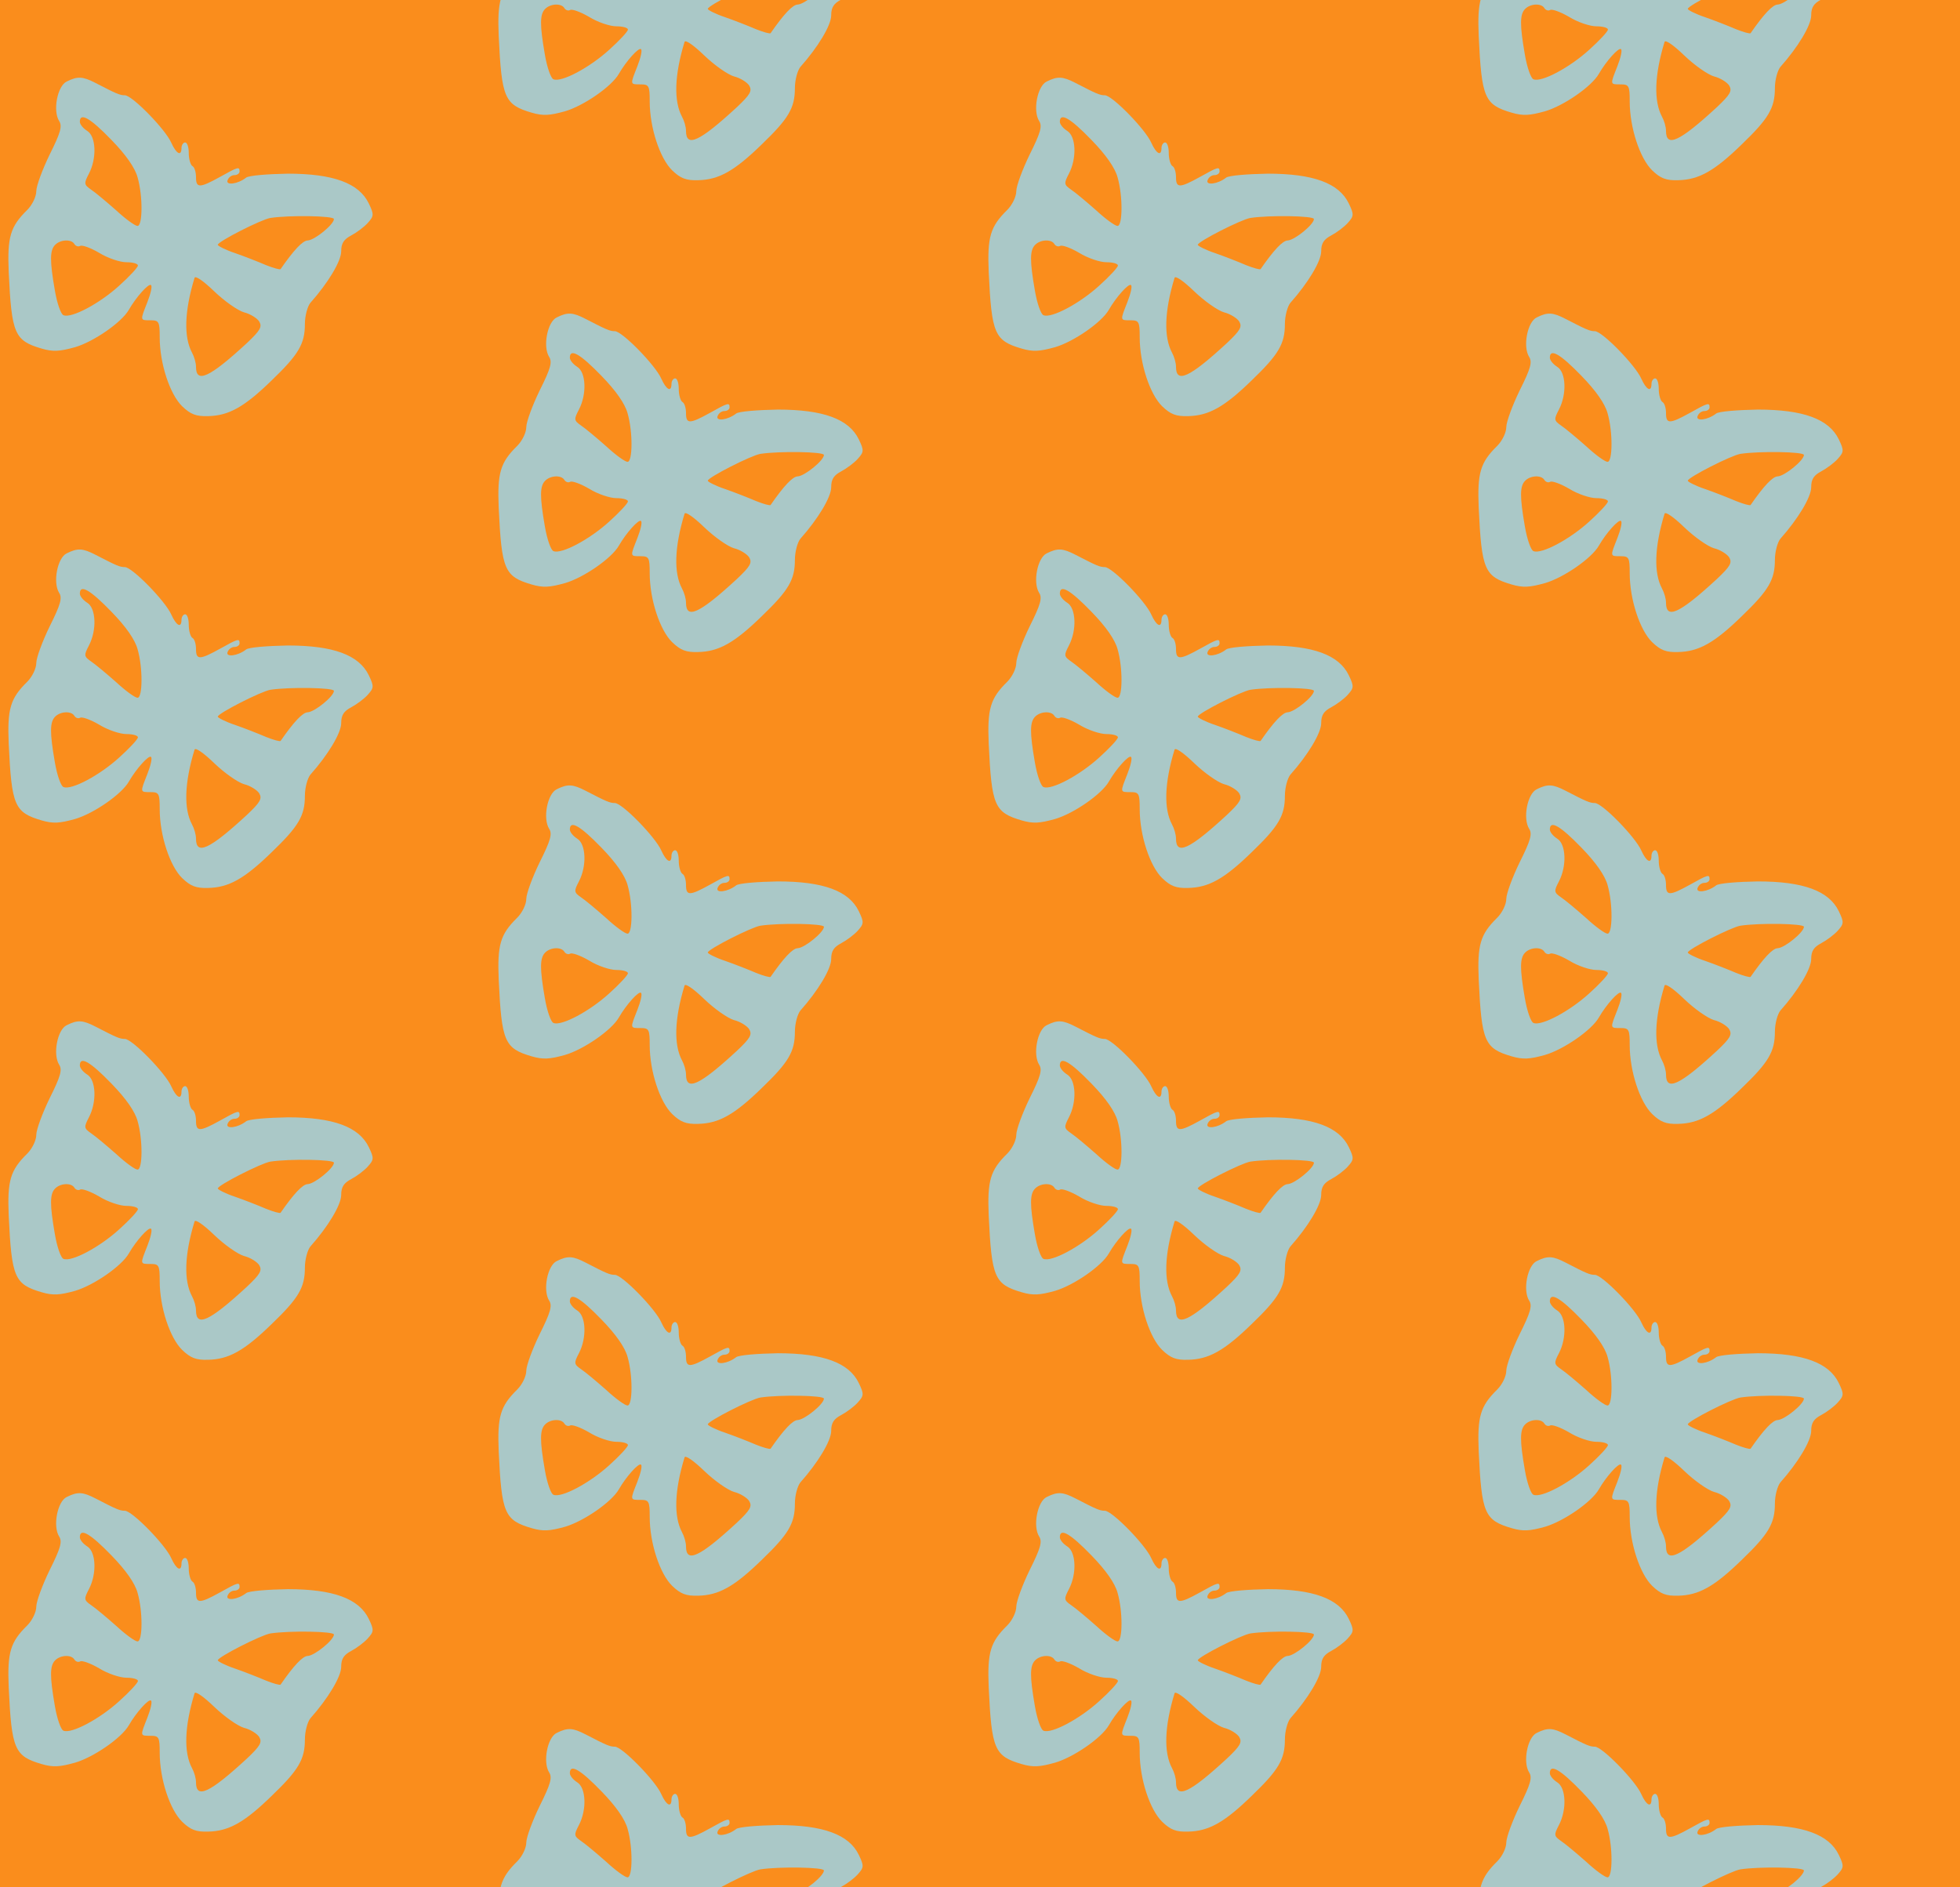 <?xml version="1.0" standalone="no"?>
<!DOCTYPE svg PUBLIC "-//W3C//DTD SVG 20010904//EN"
 "http://www.w3.org/TR/2001/REC-SVG-20010904/DTD/svg10.dtd">
<svg version="1.0" xmlns="http://www.w3.org/2000/svg" width="432pt" height="416pt" viewBox="0 0 432 416" preserveAspectRatio = "xMidYMid meet" >
<rect width="432" height="416" fill="#FA8D1C"/>
<g id="col0" transform="translate(0, 13)">
<g id="0" transform="translate(0,0.0)scale(0.8,0.8)">

<path d="M184 978 c-26 -12 -39 -81 -21 -109 9 -14 4 -32 -26 -92 -20 -41 -37 -87 -37 -101 0 -15 -11 -38 -25 -52 -47 -46 -55 -75 -51 -171 8 -171 16 -189 91 -211 31 -9 49 -8 92 4 51 15 128 68 148 103 20 35 55 74 61 68 4 -3 -1 -24 -10 -47 -20 -51 -21 -50 9 -50 23 0 25 -4 25 -47 0 -72 28 -157 62 -190 23 -22 38 -28 71 -27 57 1 100 25 175 98 75 72 92 101 92 156 0 22 7 48 15 58 49 55 85 115 85 142 0 22 7 33 28 44 15 8 35 23 45 34 17 19 18 23 3 54 -27 56 -98 82 -223 82 -56 -1 -108 -5 -115 -11 -23 -18 -57 -22 -51 -7 3 8 11 14 19 14 8 0 14 5 14 10 0 14 -4 13 -54 -15 -56 -31 -66 -31 -66 -1 0 14 -4 28 -10 31 -5 3 -10 19 -10 36 0 16 -4 29 -10 29 -5 0 -10 -7 -10 -15 0 -24 -14 -17 -28 14 -16 37 -108 131 -128 131 -14 0 -23 4 -81 34 -35 18 -49 19 -79 4z m123 -161 c40 -41 65 -77 72 -103 15 -52 14 -134 0 -134 -7 0 -33 19 -59 43 -26 23 -57 49 -69 57 -20 14 -20 17 -6 44 22 42 20 103 -5 118 -11 7 -20 18 -20 25 0 27 29 10 87 -50z m613 -218 c0 -15 -53 -58 -72 -59 -14 0 -39 -27 -75 -79 -2 -2 -20 3 -40 11 -21 9 -59 24 -85 33 -27 9 -48 20 -48 23 0 9 120 70 145 74 53 8 175 6 175 -3z m-715 -69 c4 -6 11 -8 16 -5 5 3 28 -5 52 -19 24 -15 58 -26 75 -26 18 0 32 -4 32 -9 0 -5 -23 -30 -52 -56 -54 -49 -131 -90 -153 -81 -7 2 -18 33 -24 69 -14 81 -14 110 1 125 15 15 45 16 53 2z m467 -188 c17 -4 36 -16 42 -25 9 -15 3 -25 -34 -60 -103 -95 -140 -112 -140 -65 0 11 -5 28 -11 39 -23 43 -21 114 7 206 2 7 25 -9 54 -37 28 -27 65 -53 82 -58z" transform="translate(0,104) scale(0.1,-0.1)" stroke="none" fill="#AAC8C7"/>

</g>

<g id="1" transform="translate(0,104.0)scale(0.8,0.8)">

<path d="M184 978 c-26 -12 -39 -81 -21 -109 9 -14 4 -32 -26 -92 -20 -41 -37 -87 -37 -101 0 -15 -11 -38 -25 -52 -47 -46 -55 -75 -51 -171 8 -171 16 -189 91 -211 31 -9 49 -8 92 4 51 15 128 68 148 103 20 35 55 74 61 68 4 -3 -1 -24 -10 -47 -20 -51 -21 -50 9 -50 23 0 25 -4 25 -47 0 -72 28 -157 62 -190 23 -22 38 -28 71 -27 57 1 100 25 175 98 75 72 92 101 92 156 0 22 7 48 15 58 49 55 85 115 85 142 0 22 7 33 28 44 15 8 35 23 45 34 17 19 18 23 3 54 -27 56 -98 82 -223 82 -56 -1 -108 -5 -115 -11 -23 -18 -57 -22 -51 -7 3 8 11 14 19 14 8 0 14 5 14 10 0 14 -4 13 -54 -15 -56 -31 -66 -31 -66 -1 0 14 -4 28 -10 31 -5 3 -10 19 -10 36 0 16 -4 29 -10 29 -5 0 -10 -7 -10 -15 0 -24 -14 -17 -28 14 -16 37 -108 131 -128 131 -14 0 -23 4 -81 34 -35 18 -49 19 -79 4z m123 -161 c40 -41 65 -77 72 -103 15 -52 14 -134 0 -134 -7 0 -33 19 -59 43 -26 23 -57 49 -69 57 -20 14 -20 17 -6 44 22 42 20 103 -5 118 -11 7 -20 18 -20 25 0 27 29 10 87 -50z m613 -218 c0 -15 -53 -58 -72 -59 -14 0 -39 -27 -75 -79 -2 -2 -20 3 -40 11 -21 9 -59 24 -85 33 -27 9 -48 20 -48 23 0 9 120 70 145 74 53 8 175 6 175 -3z m-715 -69 c4 -6 11 -8 16 -5 5 3 28 -5 52 -19 24 -15 58 -26 75 -26 18 0 32 -4 32 -9 0 -5 -23 -30 -52 -56 -54 -49 -131 -90 -153 -81 -7 2 -18 33 -24 69 -14 81 -14 110 1 125 15 15 45 16 53 2z m467 -188 c17 -4 36 -16 42 -25 9 -15 3 -25 -34 -60 -103 -95 -140 -112 -140 -65 0 11 -5 28 -11 39 -23 43 -21 114 7 206 2 7 25 -9 54 -37 28 -27 65 -53 82 -58z" transform="translate(0,104) scale(0.1,-0.1)" stroke="none" fill="#AAC8C7"/>

</g>

<g id="2" transform="translate(0,208.0)scale(0.8,0.8)">

<path d="M184 978 c-26 -12 -39 -81 -21 -109 9 -14 4 -32 -26 -92 -20 -41 -37 -87 -37 -101 0 -15 -11 -38 -25 -52 -47 -46 -55 -75 -51 -171 8 -171 16 -189 91 -211 31 -9 49 -8 92 4 51 15 128 68 148 103 20 35 55 74 61 68 4 -3 -1 -24 -10 -47 -20 -51 -21 -50 9 -50 23 0 25 -4 25 -47 0 -72 28 -157 62 -190 23 -22 38 -28 71 -27 57 1 100 25 175 98 75 72 92 101 92 156 0 22 7 48 15 58 49 55 85 115 85 142 0 22 7 33 28 44 15 8 35 23 45 34 17 19 18 23 3 54 -27 56 -98 82 -223 82 -56 -1 -108 -5 -115 -11 -23 -18 -57 -22 -51 -7 3 8 11 14 19 14 8 0 14 5 14 10 0 14 -4 13 -54 -15 -56 -31 -66 -31 -66 -1 0 14 -4 28 -10 31 -5 3 -10 19 -10 36 0 16 -4 29 -10 29 -5 0 -10 -7 -10 -15 0 -24 -14 -17 -28 14 -16 37 -108 131 -128 131 -14 0 -23 4 -81 34 -35 18 -49 19 -79 4z m123 -161 c40 -41 65 -77 72 -103 15 -52 14 -134 0 -134 -7 0 -33 19 -59 43 -26 23 -57 49 -69 57 -20 14 -20 17 -6 44 22 42 20 103 -5 118 -11 7 -20 18 -20 25 0 27 29 10 87 -50z m613 -218 c0 -15 -53 -58 -72 -59 -14 0 -39 -27 -75 -79 -2 -2 -20 3 -40 11 -21 9 -59 24 -85 33 -27 9 -48 20 -48 23 0 9 120 70 145 74 53 8 175 6 175 -3z m-715 -69 c4 -6 11 -8 16 -5 5 3 28 -5 52 -19 24 -15 58 -26 75 -26 18 0 32 -4 32 -9 0 -5 -23 -30 -52 -56 -54 -49 -131 -90 -153 -81 -7 2 -18 33 -24 69 -14 81 -14 110 1 125 15 15 45 16 53 2z m467 -188 c17 -4 36 -16 42 -25 9 -15 3 -25 -34 -60 -103 -95 -140 -112 -140 -65 0 11 -5 28 -11 39 -23 43 -21 114 7 206 2 7 25 -9 54 -37 28 -27 65 -53 82 -58z" transform="translate(0,104) scale(0.1,-0.1)" stroke="none" fill="#AAC8C7"/>

</g>

<g id="3" transform="translate(0,312.0)scale(0.8,0.8)">

<path d="M184 978 c-26 -12 -39 -81 -21 -109 9 -14 4 -32 -26 -92 -20 -41 -37 -87 -37 -101 0 -15 -11 -38 -25 -52 -47 -46 -55 -75 -51 -171 8 -171 16 -189 91 -211 31 -9 49 -8 92 4 51 15 128 68 148 103 20 35 55 74 61 68 4 -3 -1 -24 -10 -47 -20 -51 -21 -50 9 -50 23 0 25 -4 25 -47 0 -72 28 -157 62 -190 23 -22 38 -28 71 -27 57 1 100 25 175 98 75 72 92 101 92 156 0 22 7 48 15 58 49 55 85 115 85 142 0 22 7 33 28 44 15 8 35 23 45 34 17 19 18 23 3 54 -27 56 -98 82 -223 82 -56 -1 -108 -5 -115 -11 -23 -18 -57 -22 -51 -7 3 8 11 14 19 14 8 0 14 5 14 10 0 14 -4 13 -54 -15 -56 -31 -66 -31 -66 -1 0 14 -4 28 -10 31 -5 3 -10 19 -10 36 0 16 -4 29 -10 29 -5 0 -10 -7 -10 -15 0 -24 -14 -17 -28 14 -16 37 -108 131 -128 131 -14 0 -23 4 -81 34 -35 18 -49 19 -79 4z m123 -161 c40 -41 65 -77 72 -103 15 -52 14 -134 0 -134 -7 0 -33 19 -59 43 -26 23 -57 49 -69 57 -20 14 -20 17 -6 44 22 42 20 103 -5 118 -11 7 -20 18 -20 25 0 27 29 10 87 -50z m613 -218 c0 -15 -53 -58 -72 -59 -14 0 -39 -27 -75 -79 -2 -2 -20 3 -40 11 -21 9 -59 24 -85 33 -27 9 -48 20 -48 23 0 9 120 70 145 74 53 8 175 6 175 -3z m-715 -69 c4 -6 11 -8 16 -5 5 3 28 -5 52 -19 24 -15 58 -26 75 -26 18 0 32 -4 32 -9 0 -5 -23 -30 -52 -56 -54 -49 -131 -90 -153 -81 -7 2 -18 33 -24 69 -14 81 -14 110 1 125 15 15 45 16 53 2z m467 -188 c17 -4 36 -16 42 -25 9 -15 3 -25 -34 -60 -103 -95 -140 -112 -140 -65 0 11 -5 28 -11 39 -23 43 -21 114 7 206 2 7 25 -9 54 -37 28 -27 65 -53 82 -58z" transform="translate(0,104) scale(0.1,-0.1)" stroke="none" fill="#AAC8C7"/>

</g>

<g id="4" transform="translate(0,416.0)scale(0.8,0.8)">

<path d="M184 978 c-26 -12 -39 -81 -21 -109 9 -14 4 -32 -26 -92 -20 -41 -37 -87 -37 -101 0 -15 -11 -38 -25 -52 -47 -46 -55 -75 -51 -171 8 -171 16 -189 91 -211 31 -9 49 -8 92 4 51 15 128 68 148 103 20 35 55 74 61 68 4 -3 -1 -24 -10 -47 -20 -51 -21 -50 9 -50 23 0 25 -4 25 -47 0 -72 28 -157 62 -190 23 -22 38 -28 71 -27 57 1 100 25 175 98 75 72 92 101 92 156 0 22 7 48 15 58 49 55 85 115 85 142 0 22 7 33 28 44 15 8 35 23 45 34 17 19 18 23 3 54 -27 56 -98 82 -223 82 -56 -1 -108 -5 -115 -11 -23 -18 -57 -22 -51 -7 3 8 11 14 19 14 8 0 14 5 14 10 0 14 -4 13 -54 -15 -56 -31 -66 -31 -66 -1 0 14 -4 28 -10 31 -5 3 -10 19 -10 36 0 16 -4 29 -10 29 -5 0 -10 -7 -10 -15 0 -24 -14 -17 -28 14 -16 37 -108 131 -128 131 -14 0 -23 4 -81 34 -35 18 -49 19 -79 4z m123 -161 c40 -41 65 -77 72 -103 15 -52 14 -134 0 -134 -7 0 -33 19 -59 43 -26 23 -57 49 -69 57 -20 14 -20 17 -6 44 22 42 20 103 -5 118 -11 7 -20 18 -20 25 0 27 29 10 87 -50z m613 -218 c0 -15 -53 -58 -72 -59 -14 0 -39 -27 -75 -79 -2 -2 -20 3 -40 11 -21 9 -59 24 -85 33 -27 9 -48 20 -48 23 0 9 120 70 145 74 53 8 175 6 175 -3z m-715 -69 c4 -6 11 -8 16 -5 5 3 28 -5 52 -19 24 -15 58 -26 75 -26 18 0 32 -4 32 -9 0 -5 -23 -30 -52 -56 -54 -49 -131 -90 -153 -81 -7 2 -18 33 -24 69 -14 81 -14 110 1 125 15 15 45 16 53 2z m467 -188 c17 -4 36 -16 42 -25 9 -15 3 -25 -34 -60 -103 -95 -140 -112 -140 -65 0 11 -5 28 -11 39 -23 43 -21 114 7 206 2 7 25 -9 54 -37 28 -27 65 -53 82 -58z" transform="translate(0,104) scale(0.1,-0.1)" stroke="none" fill="#AAC8C7"/>

</g>

</g>
<g id="col1" transform="translate(108, -39.0)">
<g id="0" transform="translate(0,0.0)scale(0.8,0.8)">

<path d="M184 978 c-26 -12 -39 -81 -21 -109 9 -14 4 -32 -26 -92 -20 -41 -37 -87 -37 -101 0 -15 -11 -38 -25 -52 -47 -46 -55 -75 -51 -171 8 -171 16 -189 91 -211 31 -9 49 -8 92 4 51 15 128 68 148 103 20 35 55 74 61 68 4 -3 -1 -24 -10 -47 -20 -51 -21 -50 9 -50 23 0 25 -4 25 -47 0 -72 28 -157 62 -190 23 -22 38 -28 71 -27 57 1 100 25 175 98 75 72 92 101 92 156 0 22 7 48 15 58 49 55 85 115 85 142 0 22 7 33 28 44 15 8 35 23 45 34 17 19 18 23 3 54 -27 56 -98 82 -223 82 -56 -1 -108 -5 -115 -11 -23 -18 -57 -22 -51 -7 3 8 11 14 19 14 8 0 14 5 14 10 0 14 -4 13 -54 -15 -56 -31 -66 -31 -66 -1 0 14 -4 28 -10 31 -5 3 -10 19 -10 36 0 16 -4 29 -10 29 -5 0 -10 -7 -10 -15 0 -24 -14 -17 -28 14 -16 37 -108 131 -128 131 -14 0 -23 4 -81 34 -35 18 -49 19 -79 4z m123 -161 c40 -41 65 -77 72 -103 15 -52 14 -134 0 -134 -7 0 -33 19 -59 43 -26 23 -57 49 -69 57 -20 14 -20 17 -6 44 22 42 20 103 -5 118 -11 7 -20 18 -20 25 0 27 29 10 87 -50z m613 -218 c0 -15 -53 -58 -72 -59 -14 0 -39 -27 -75 -79 -2 -2 -20 3 -40 11 -21 9 -59 24 -85 33 -27 9 -48 20 -48 23 0 9 120 70 145 74 53 8 175 6 175 -3z m-715 -69 c4 -6 11 -8 16 -5 5 3 28 -5 52 -19 24 -15 58 -26 75 -26 18 0 32 -4 32 -9 0 -5 -23 -30 -52 -56 -54 -49 -131 -90 -153 -81 -7 2 -18 33 -24 69 -14 81 -14 110 1 125 15 15 45 16 53 2z m467 -188 c17 -4 36 -16 42 -25 9 -15 3 -25 -34 -60 -103 -95 -140 -112 -140 -65 0 11 -5 28 -11 39 -23 43 -21 114 7 206 2 7 25 -9 54 -37 28 -27 65 -53 82 -58z" transform="translate(0,104) scale(0.1,-0.1)" stroke="none" fill="#AAC8C7"/>

</g>

<g id="1" transform="translate(0,104.0)scale(0.8,0.8)">

<path d="M184 978 c-26 -12 -39 -81 -21 -109 9 -14 4 -32 -26 -92 -20 -41 -37 -87 -37 -101 0 -15 -11 -38 -25 -52 -47 -46 -55 -75 -51 -171 8 -171 16 -189 91 -211 31 -9 49 -8 92 4 51 15 128 68 148 103 20 35 55 74 61 68 4 -3 -1 -24 -10 -47 -20 -51 -21 -50 9 -50 23 0 25 -4 25 -47 0 -72 28 -157 62 -190 23 -22 38 -28 71 -27 57 1 100 25 175 98 75 72 92 101 92 156 0 22 7 48 15 58 49 55 85 115 85 142 0 22 7 33 28 44 15 8 35 23 45 34 17 19 18 23 3 54 -27 56 -98 82 -223 82 -56 -1 -108 -5 -115 -11 -23 -18 -57 -22 -51 -7 3 8 11 14 19 14 8 0 14 5 14 10 0 14 -4 13 -54 -15 -56 -31 -66 -31 -66 -1 0 14 -4 28 -10 31 -5 3 -10 19 -10 36 0 16 -4 29 -10 29 -5 0 -10 -7 -10 -15 0 -24 -14 -17 -28 14 -16 37 -108 131 -128 131 -14 0 -23 4 -81 34 -35 18 -49 19 -79 4z m123 -161 c40 -41 65 -77 72 -103 15 -52 14 -134 0 -134 -7 0 -33 19 -59 43 -26 23 -57 49 -69 57 -20 14 -20 17 -6 44 22 42 20 103 -5 118 -11 7 -20 18 -20 25 0 27 29 10 87 -50z m613 -218 c0 -15 -53 -58 -72 -59 -14 0 -39 -27 -75 -79 -2 -2 -20 3 -40 11 -21 9 -59 24 -85 33 -27 9 -48 20 -48 23 0 9 120 70 145 74 53 8 175 6 175 -3z m-715 -69 c4 -6 11 -8 16 -5 5 3 28 -5 52 -19 24 -15 58 -26 75 -26 18 0 32 -4 32 -9 0 -5 -23 -30 -52 -56 -54 -49 -131 -90 -153 -81 -7 2 -18 33 -24 69 -14 81 -14 110 1 125 15 15 45 16 53 2z m467 -188 c17 -4 36 -16 42 -25 9 -15 3 -25 -34 -60 -103 -95 -140 -112 -140 -65 0 11 -5 28 -11 39 -23 43 -21 114 7 206 2 7 25 -9 54 -37 28 -27 65 -53 82 -58z" transform="translate(0,104) scale(0.1,-0.1)" stroke="none" fill="#AAC8C7"/>

</g>

<g id="2" transform="translate(0,208.0)scale(0.8,0.8)">

<path d="M184 978 c-26 -12 -39 -81 -21 -109 9 -14 4 -32 -26 -92 -20 -41 -37 -87 -37 -101 0 -15 -11 -38 -25 -52 -47 -46 -55 -75 -51 -171 8 -171 16 -189 91 -211 31 -9 49 -8 92 4 51 15 128 68 148 103 20 35 55 74 61 68 4 -3 -1 -24 -10 -47 -20 -51 -21 -50 9 -50 23 0 25 -4 25 -47 0 -72 28 -157 62 -190 23 -22 38 -28 71 -27 57 1 100 25 175 98 75 72 92 101 92 156 0 22 7 48 15 58 49 55 85 115 85 142 0 22 7 33 28 44 15 8 35 23 45 34 17 19 18 23 3 54 -27 56 -98 82 -223 82 -56 -1 -108 -5 -115 -11 -23 -18 -57 -22 -51 -7 3 8 11 14 19 14 8 0 14 5 14 10 0 14 -4 13 -54 -15 -56 -31 -66 -31 -66 -1 0 14 -4 28 -10 31 -5 3 -10 19 -10 36 0 16 -4 29 -10 29 -5 0 -10 -7 -10 -15 0 -24 -14 -17 -28 14 -16 37 -108 131 -128 131 -14 0 -23 4 -81 34 -35 18 -49 19 -79 4z m123 -161 c40 -41 65 -77 72 -103 15 -52 14 -134 0 -134 -7 0 -33 19 -59 43 -26 23 -57 49 -69 57 -20 14 -20 17 -6 44 22 42 20 103 -5 118 -11 7 -20 18 -20 25 0 27 29 10 87 -50z m613 -218 c0 -15 -53 -58 -72 -59 -14 0 -39 -27 -75 -79 -2 -2 -20 3 -40 11 -21 9 -59 24 -85 33 -27 9 -48 20 -48 23 0 9 120 70 145 74 53 8 175 6 175 -3z m-715 -69 c4 -6 11 -8 16 -5 5 3 28 -5 52 -19 24 -15 58 -26 75 -26 18 0 32 -4 32 -9 0 -5 -23 -30 -52 -56 -54 -49 -131 -90 -153 -81 -7 2 -18 33 -24 69 -14 81 -14 110 1 125 15 15 45 16 53 2z m467 -188 c17 -4 36 -16 42 -25 9 -15 3 -25 -34 -60 -103 -95 -140 -112 -140 -65 0 11 -5 28 -11 39 -23 43 -21 114 7 206 2 7 25 -9 54 -37 28 -27 65 -53 82 -58z" transform="translate(0,104) scale(0.1,-0.1)" stroke="none" fill="#AAC8C7"/>

</g>

<g id="3" transform="translate(0,312.0)scale(0.8,0.8)">

<path d="M184 978 c-26 -12 -39 -81 -21 -109 9 -14 4 -32 -26 -92 -20 -41 -37 -87 -37 -101 0 -15 -11 -38 -25 -52 -47 -46 -55 -75 -51 -171 8 -171 16 -189 91 -211 31 -9 49 -8 92 4 51 15 128 68 148 103 20 35 55 74 61 68 4 -3 -1 -24 -10 -47 -20 -51 -21 -50 9 -50 23 0 25 -4 25 -47 0 -72 28 -157 62 -190 23 -22 38 -28 71 -27 57 1 100 25 175 98 75 72 92 101 92 156 0 22 7 48 15 58 49 55 85 115 85 142 0 22 7 33 28 44 15 8 35 23 45 34 17 19 18 23 3 54 -27 56 -98 82 -223 82 -56 -1 -108 -5 -115 -11 -23 -18 -57 -22 -51 -7 3 8 11 14 19 14 8 0 14 5 14 10 0 14 -4 13 -54 -15 -56 -31 -66 -31 -66 -1 0 14 -4 28 -10 31 -5 3 -10 19 -10 36 0 16 -4 29 -10 29 -5 0 -10 -7 -10 -15 0 -24 -14 -17 -28 14 -16 37 -108 131 -128 131 -14 0 -23 4 -81 34 -35 18 -49 19 -79 4z m123 -161 c40 -41 65 -77 72 -103 15 -52 14 -134 0 -134 -7 0 -33 19 -59 43 -26 23 -57 49 -69 57 -20 14 -20 17 -6 44 22 42 20 103 -5 118 -11 7 -20 18 -20 25 0 27 29 10 87 -50z m613 -218 c0 -15 -53 -58 -72 -59 -14 0 -39 -27 -75 -79 -2 -2 -20 3 -40 11 -21 9 -59 24 -85 33 -27 9 -48 20 -48 23 0 9 120 70 145 74 53 8 175 6 175 -3z m-715 -69 c4 -6 11 -8 16 -5 5 3 28 -5 52 -19 24 -15 58 -26 75 -26 18 0 32 -4 32 -9 0 -5 -23 -30 -52 -56 -54 -49 -131 -90 -153 -81 -7 2 -18 33 -24 69 -14 81 -14 110 1 125 15 15 45 16 53 2z m467 -188 c17 -4 36 -16 42 -25 9 -15 3 -25 -34 -60 -103 -95 -140 -112 -140 -65 0 11 -5 28 -11 39 -23 43 -21 114 7 206 2 7 25 -9 54 -37 28 -27 65 -53 82 -58z" transform="translate(0,104) scale(0.1,-0.1)" stroke="none" fill="#AAC8C7"/>

</g>

<g id="4" transform="translate(0,416.0)scale(0.8,0.8)">

<path d="M184 978 c-26 -12 -39 -81 -21 -109 9 -14 4 -32 -26 -92 -20 -41 -37 -87 -37 -101 0 -15 -11 -38 -25 -52 -47 -46 -55 -75 -51 -171 8 -171 16 -189 91 -211 31 -9 49 -8 92 4 51 15 128 68 148 103 20 35 55 74 61 68 4 -3 -1 -24 -10 -47 -20 -51 -21 -50 9 -50 23 0 25 -4 25 -47 0 -72 28 -157 62 -190 23 -22 38 -28 71 -27 57 1 100 25 175 98 75 72 92 101 92 156 0 22 7 48 15 58 49 55 85 115 85 142 0 22 7 33 28 44 15 8 35 23 45 34 17 19 18 23 3 54 -27 56 -98 82 -223 82 -56 -1 -108 -5 -115 -11 -23 -18 -57 -22 -51 -7 3 8 11 14 19 14 8 0 14 5 14 10 0 14 -4 13 -54 -15 -56 -31 -66 -31 -66 -1 0 14 -4 28 -10 31 -5 3 -10 19 -10 36 0 16 -4 29 -10 29 -5 0 -10 -7 -10 -15 0 -24 -14 -17 -28 14 -16 37 -108 131 -128 131 -14 0 -23 4 -81 34 -35 18 -49 19 -79 4z m123 -161 c40 -41 65 -77 72 -103 15 -52 14 -134 0 -134 -7 0 -33 19 -59 43 -26 23 -57 49 -69 57 -20 14 -20 17 -6 44 22 42 20 103 -5 118 -11 7 -20 18 -20 25 0 27 29 10 87 -50z m613 -218 c0 -15 -53 -58 -72 -59 -14 0 -39 -27 -75 -79 -2 -2 -20 3 -40 11 -21 9 -59 24 -85 33 -27 9 -48 20 -48 23 0 9 120 70 145 74 53 8 175 6 175 -3z m-715 -69 c4 -6 11 -8 16 -5 5 3 28 -5 52 -19 24 -15 58 -26 75 -26 18 0 32 -4 32 -9 0 -5 -23 -30 -52 -56 -54 -49 -131 -90 -153 -81 -7 2 -18 33 -24 69 -14 81 -14 110 1 125 15 15 45 16 53 2z m467 -188 c17 -4 36 -16 42 -25 9 -15 3 -25 -34 -60 -103 -95 -140 -112 -140 -65 0 11 -5 28 -11 39 -23 43 -21 114 7 206 2 7 25 -9 54 -37 28 -27 65 -53 82 -58z" transform="translate(0,104) scale(0.1,-0.1)" stroke="none" fill="#AAC8C7"/>

</g>

</g>
<g id="col2" transform="translate(216, 13)">
<g id="0" transform="translate(0,0.0)scale(0.8,0.8)">

<path d="M184 978 c-26 -12 -39 -81 -21 -109 9 -14 4 -32 -26 -92 -20 -41 -37 -87 -37 -101 0 -15 -11 -38 -25 -52 -47 -46 -55 -75 -51 -171 8 -171 16 -189 91 -211 31 -9 49 -8 92 4 51 15 128 68 148 103 20 35 55 74 61 68 4 -3 -1 -24 -10 -47 -20 -51 -21 -50 9 -50 23 0 25 -4 25 -47 0 -72 28 -157 62 -190 23 -22 38 -28 71 -27 57 1 100 25 175 98 75 72 92 101 92 156 0 22 7 48 15 58 49 55 85 115 85 142 0 22 7 33 28 44 15 8 35 23 45 34 17 19 18 23 3 54 -27 56 -98 82 -223 82 -56 -1 -108 -5 -115 -11 -23 -18 -57 -22 -51 -7 3 8 11 14 19 14 8 0 14 5 14 10 0 14 -4 13 -54 -15 -56 -31 -66 -31 -66 -1 0 14 -4 28 -10 31 -5 3 -10 19 -10 36 0 16 -4 29 -10 29 -5 0 -10 -7 -10 -15 0 -24 -14 -17 -28 14 -16 37 -108 131 -128 131 -14 0 -23 4 -81 34 -35 18 -49 19 -79 4z m123 -161 c40 -41 65 -77 72 -103 15 -52 14 -134 0 -134 -7 0 -33 19 -59 43 -26 23 -57 49 -69 57 -20 14 -20 17 -6 44 22 42 20 103 -5 118 -11 7 -20 18 -20 25 0 27 29 10 87 -50z m613 -218 c0 -15 -53 -58 -72 -59 -14 0 -39 -27 -75 -79 -2 -2 -20 3 -40 11 -21 9 -59 24 -85 33 -27 9 -48 20 -48 23 0 9 120 70 145 74 53 8 175 6 175 -3z m-715 -69 c4 -6 11 -8 16 -5 5 3 28 -5 52 -19 24 -15 58 -26 75 -26 18 0 32 -4 32 -9 0 -5 -23 -30 -52 -56 -54 -49 -131 -90 -153 -81 -7 2 -18 33 -24 69 -14 81 -14 110 1 125 15 15 45 16 53 2z m467 -188 c17 -4 36 -16 42 -25 9 -15 3 -25 -34 -60 -103 -95 -140 -112 -140 -65 0 11 -5 28 -11 39 -23 43 -21 114 7 206 2 7 25 -9 54 -37 28 -27 65 -53 82 -58z" transform="translate(0,104) scale(0.1,-0.1)" stroke="none" fill="#AAC8C7"/>

</g>

<g id="1" transform="translate(0,104.0)scale(0.8,0.8)">

<path d="M184 978 c-26 -12 -39 -81 -21 -109 9 -14 4 -32 -26 -92 -20 -41 -37 -87 -37 -101 0 -15 -11 -38 -25 -52 -47 -46 -55 -75 -51 -171 8 -171 16 -189 91 -211 31 -9 49 -8 92 4 51 15 128 68 148 103 20 35 55 74 61 68 4 -3 -1 -24 -10 -47 -20 -51 -21 -50 9 -50 23 0 25 -4 25 -47 0 -72 28 -157 62 -190 23 -22 38 -28 71 -27 57 1 100 25 175 98 75 72 92 101 92 156 0 22 7 48 15 58 49 55 85 115 85 142 0 22 7 33 28 44 15 8 35 23 45 34 17 19 18 23 3 54 -27 56 -98 82 -223 82 -56 -1 -108 -5 -115 -11 -23 -18 -57 -22 -51 -7 3 8 11 14 19 14 8 0 14 5 14 10 0 14 -4 13 -54 -15 -56 -31 -66 -31 -66 -1 0 14 -4 28 -10 31 -5 3 -10 19 -10 36 0 16 -4 29 -10 29 -5 0 -10 -7 -10 -15 0 -24 -14 -17 -28 14 -16 37 -108 131 -128 131 -14 0 -23 4 -81 34 -35 18 -49 19 -79 4z m123 -161 c40 -41 65 -77 72 -103 15 -52 14 -134 0 -134 -7 0 -33 19 -59 43 -26 23 -57 49 -69 57 -20 14 -20 17 -6 44 22 42 20 103 -5 118 -11 7 -20 18 -20 25 0 27 29 10 87 -50z m613 -218 c0 -15 -53 -58 -72 -59 -14 0 -39 -27 -75 -79 -2 -2 -20 3 -40 11 -21 9 -59 24 -85 33 -27 9 -48 20 -48 23 0 9 120 70 145 74 53 8 175 6 175 -3z m-715 -69 c4 -6 11 -8 16 -5 5 3 28 -5 52 -19 24 -15 58 -26 75 -26 18 0 32 -4 32 -9 0 -5 -23 -30 -52 -56 -54 -49 -131 -90 -153 -81 -7 2 -18 33 -24 69 -14 81 -14 110 1 125 15 15 45 16 53 2z m467 -188 c17 -4 36 -16 42 -25 9 -15 3 -25 -34 -60 -103 -95 -140 -112 -140 -65 0 11 -5 28 -11 39 -23 43 -21 114 7 206 2 7 25 -9 54 -37 28 -27 65 -53 82 -58z" transform="translate(0,104) scale(0.1,-0.1)" stroke="none" fill="#AAC8C7"/>

</g>

<g id="2" transform="translate(0,208.0)scale(0.8,0.8)">

<path d="M184 978 c-26 -12 -39 -81 -21 -109 9 -14 4 -32 -26 -92 -20 -41 -37 -87 -37 -101 0 -15 -11 -38 -25 -52 -47 -46 -55 -75 -51 -171 8 -171 16 -189 91 -211 31 -9 49 -8 92 4 51 15 128 68 148 103 20 35 55 74 61 68 4 -3 -1 -24 -10 -47 -20 -51 -21 -50 9 -50 23 0 25 -4 25 -47 0 -72 28 -157 62 -190 23 -22 38 -28 71 -27 57 1 100 25 175 98 75 72 92 101 92 156 0 22 7 48 15 58 49 55 85 115 85 142 0 22 7 33 28 44 15 8 35 23 45 34 17 19 18 23 3 54 -27 56 -98 82 -223 82 -56 -1 -108 -5 -115 -11 -23 -18 -57 -22 -51 -7 3 8 11 14 19 14 8 0 14 5 14 10 0 14 -4 13 -54 -15 -56 -31 -66 -31 -66 -1 0 14 -4 28 -10 31 -5 3 -10 19 -10 36 0 16 -4 29 -10 29 -5 0 -10 -7 -10 -15 0 -24 -14 -17 -28 14 -16 37 -108 131 -128 131 -14 0 -23 4 -81 34 -35 18 -49 19 -79 4z m123 -161 c40 -41 65 -77 72 -103 15 -52 14 -134 0 -134 -7 0 -33 19 -59 43 -26 23 -57 49 -69 57 -20 14 -20 17 -6 44 22 42 20 103 -5 118 -11 7 -20 18 -20 25 0 27 29 10 87 -50z m613 -218 c0 -15 -53 -58 -72 -59 -14 0 -39 -27 -75 -79 -2 -2 -20 3 -40 11 -21 9 -59 24 -85 33 -27 9 -48 20 -48 23 0 9 120 70 145 74 53 8 175 6 175 -3z m-715 -69 c4 -6 11 -8 16 -5 5 3 28 -5 52 -19 24 -15 58 -26 75 -26 18 0 32 -4 32 -9 0 -5 -23 -30 -52 -56 -54 -49 -131 -90 -153 -81 -7 2 -18 33 -24 69 -14 81 -14 110 1 125 15 15 45 16 53 2z m467 -188 c17 -4 36 -16 42 -25 9 -15 3 -25 -34 -60 -103 -95 -140 -112 -140 -65 0 11 -5 28 -11 39 -23 43 -21 114 7 206 2 7 25 -9 54 -37 28 -27 65 -53 82 -58z" transform="translate(0,104) scale(0.1,-0.1)" stroke="none" fill="#AAC8C7"/>

</g>

<g id="3" transform="translate(0,312.0)scale(0.8,0.8)">

<path d="M184 978 c-26 -12 -39 -81 -21 -109 9 -14 4 -32 -26 -92 -20 -41 -37 -87 -37 -101 0 -15 -11 -38 -25 -52 -47 -46 -55 -75 -51 -171 8 -171 16 -189 91 -211 31 -9 49 -8 92 4 51 15 128 68 148 103 20 35 55 74 61 68 4 -3 -1 -24 -10 -47 -20 -51 -21 -50 9 -50 23 0 25 -4 25 -47 0 -72 28 -157 62 -190 23 -22 38 -28 71 -27 57 1 100 25 175 98 75 72 92 101 92 156 0 22 7 48 15 58 49 55 85 115 85 142 0 22 7 33 28 44 15 8 35 23 45 34 17 19 18 23 3 54 -27 56 -98 82 -223 82 -56 -1 -108 -5 -115 -11 -23 -18 -57 -22 -51 -7 3 8 11 14 19 14 8 0 14 5 14 10 0 14 -4 13 -54 -15 -56 -31 -66 -31 -66 -1 0 14 -4 28 -10 31 -5 3 -10 19 -10 36 0 16 -4 29 -10 29 -5 0 -10 -7 -10 -15 0 -24 -14 -17 -28 14 -16 37 -108 131 -128 131 -14 0 -23 4 -81 34 -35 18 -49 19 -79 4z m123 -161 c40 -41 65 -77 72 -103 15 -52 14 -134 0 -134 -7 0 -33 19 -59 43 -26 23 -57 49 -69 57 -20 14 -20 17 -6 44 22 42 20 103 -5 118 -11 7 -20 18 -20 25 0 27 29 10 87 -50z m613 -218 c0 -15 -53 -58 -72 -59 -14 0 -39 -27 -75 -79 -2 -2 -20 3 -40 11 -21 9 -59 24 -85 33 -27 9 -48 20 -48 23 0 9 120 70 145 74 53 8 175 6 175 -3z m-715 -69 c4 -6 11 -8 16 -5 5 3 28 -5 52 -19 24 -15 58 -26 75 -26 18 0 32 -4 32 -9 0 -5 -23 -30 -52 -56 -54 -49 -131 -90 -153 -81 -7 2 -18 33 -24 69 -14 81 -14 110 1 125 15 15 45 16 53 2z m467 -188 c17 -4 36 -16 42 -25 9 -15 3 -25 -34 -60 -103 -95 -140 -112 -140 -65 0 11 -5 28 -11 39 -23 43 -21 114 7 206 2 7 25 -9 54 -37 28 -27 65 -53 82 -58z" transform="translate(0,104) scale(0.1,-0.1)" stroke="none" fill="#AAC8C7"/>

</g>

<g id="4" transform="translate(0,416.0)scale(0.8,0.8)">

<path d="M184 978 c-26 -12 -39 -81 -21 -109 9 -14 4 -32 -26 -92 -20 -41 -37 -87 -37 -101 0 -15 -11 -38 -25 -52 -47 -46 -55 -75 -51 -171 8 -171 16 -189 91 -211 31 -9 49 -8 92 4 51 15 128 68 148 103 20 35 55 74 61 68 4 -3 -1 -24 -10 -47 -20 -51 -21 -50 9 -50 23 0 25 -4 25 -47 0 -72 28 -157 62 -190 23 -22 38 -28 71 -27 57 1 100 25 175 98 75 72 92 101 92 156 0 22 7 48 15 58 49 55 85 115 85 142 0 22 7 33 28 44 15 8 35 23 45 34 17 19 18 23 3 54 -27 56 -98 82 -223 82 -56 -1 -108 -5 -115 -11 -23 -18 -57 -22 -51 -7 3 8 11 14 19 14 8 0 14 5 14 10 0 14 -4 13 -54 -15 -56 -31 -66 -31 -66 -1 0 14 -4 28 -10 31 -5 3 -10 19 -10 36 0 16 -4 29 -10 29 -5 0 -10 -7 -10 -15 0 -24 -14 -17 -28 14 -16 37 -108 131 -128 131 -14 0 -23 4 -81 34 -35 18 -49 19 -79 4z m123 -161 c40 -41 65 -77 72 -103 15 -52 14 -134 0 -134 -7 0 -33 19 -59 43 -26 23 -57 49 -69 57 -20 14 -20 17 -6 44 22 42 20 103 -5 118 -11 7 -20 18 -20 25 0 27 29 10 87 -50z m613 -218 c0 -15 -53 -58 -72 -59 -14 0 -39 -27 -75 -79 -2 -2 -20 3 -40 11 -21 9 -59 24 -85 33 -27 9 -48 20 -48 23 0 9 120 70 145 74 53 8 175 6 175 -3z m-715 -69 c4 -6 11 -8 16 -5 5 3 28 -5 52 -19 24 -15 58 -26 75 -26 18 0 32 -4 32 -9 0 -5 -23 -30 -52 -56 -54 -49 -131 -90 -153 -81 -7 2 -18 33 -24 69 -14 81 -14 110 1 125 15 15 45 16 53 2z m467 -188 c17 -4 36 -16 42 -25 9 -15 3 -25 -34 -60 -103 -95 -140 -112 -140 -65 0 11 -5 28 -11 39 -23 43 -21 114 7 206 2 7 25 -9 54 -37 28 -27 65 -53 82 -58z" transform="translate(0,104) scale(0.1,-0.1)" stroke="none" fill="#AAC8C7"/>

</g>

</g>
<g id="col3" transform="translate(324, -39.0)">
<g id="0" transform="translate(0,0.0)scale(0.8,0.8)">

<path d="M184 978 c-26 -12 -39 -81 -21 -109 9 -14 4 -32 -26 -92 -20 -41 -37 -87 -37 -101 0 -15 -11 -38 -25 -52 -47 -46 -55 -75 -51 -171 8 -171 16 -189 91 -211 31 -9 49 -8 92 4 51 15 128 68 148 103 20 35 55 74 61 68 4 -3 -1 -24 -10 -47 -20 -51 -21 -50 9 -50 23 0 25 -4 25 -47 0 -72 28 -157 62 -190 23 -22 38 -28 71 -27 57 1 100 25 175 98 75 72 92 101 92 156 0 22 7 48 15 58 49 55 85 115 85 142 0 22 7 33 28 44 15 8 35 23 45 34 17 19 18 23 3 54 -27 56 -98 82 -223 82 -56 -1 -108 -5 -115 -11 -23 -18 -57 -22 -51 -7 3 8 11 14 19 14 8 0 14 5 14 10 0 14 -4 13 -54 -15 -56 -31 -66 -31 -66 -1 0 14 -4 28 -10 31 -5 3 -10 19 -10 36 0 16 -4 29 -10 29 -5 0 -10 -7 -10 -15 0 -24 -14 -17 -28 14 -16 37 -108 131 -128 131 -14 0 -23 4 -81 34 -35 18 -49 19 -79 4z m123 -161 c40 -41 65 -77 72 -103 15 -52 14 -134 0 -134 -7 0 -33 19 -59 43 -26 23 -57 49 -69 57 -20 14 -20 17 -6 44 22 42 20 103 -5 118 -11 7 -20 18 -20 25 0 27 29 10 87 -50z m613 -218 c0 -15 -53 -58 -72 -59 -14 0 -39 -27 -75 -79 -2 -2 -20 3 -40 11 -21 9 -59 24 -85 33 -27 9 -48 20 -48 23 0 9 120 70 145 74 53 8 175 6 175 -3z m-715 -69 c4 -6 11 -8 16 -5 5 3 28 -5 52 -19 24 -15 58 -26 75 -26 18 0 32 -4 32 -9 0 -5 -23 -30 -52 -56 -54 -49 -131 -90 -153 -81 -7 2 -18 33 -24 69 -14 81 -14 110 1 125 15 15 45 16 53 2z m467 -188 c17 -4 36 -16 42 -25 9 -15 3 -25 -34 -60 -103 -95 -140 -112 -140 -65 0 11 -5 28 -11 39 -23 43 -21 114 7 206 2 7 25 -9 54 -37 28 -27 65 -53 82 -58z" transform="translate(0,104) scale(0.1,-0.1)" stroke="none" fill="#AAC8C7"/>

</g>

<g id="1" transform="translate(0,104.0)scale(0.8,0.8)">

<path d="M184 978 c-26 -12 -39 -81 -21 -109 9 -14 4 -32 -26 -92 -20 -41 -37 -87 -37 -101 0 -15 -11 -38 -25 -52 -47 -46 -55 -75 -51 -171 8 -171 16 -189 91 -211 31 -9 49 -8 92 4 51 15 128 68 148 103 20 35 55 74 61 68 4 -3 -1 -24 -10 -47 -20 -51 -21 -50 9 -50 23 0 25 -4 25 -47 0 -72 28 -157 62 -190 23 -22 38 -28 71 -27 57 1 100 25 175 98 75 72 92 101 92 156 0 22 7 48 15 58 49 55 85 115 85 142 0 22 7 33 28 44 15 8 35 23 45 34 17 19 18 23 3 54 -27 56 -98 82 -223 82 -56 -1 -108 -5 -115 -11 -23 -18 -57 -22 -51 -7 3 8 11 14 19 14 8 0 14 5 14 10 0 14 -4 13 -54 -15 -56 -31 -66 -31 -66 -1 0 14 -4 28 -10 31 -5 3 -10 19 -10 36 0 16 -4 29 -10 29 -5 0 -10 -7 -10 -15 0 -24 -14 -17 -28 14 -16 37 -108 131 -128 131 -14 0 -23 4 -81 34 -35 18 -49 19 -79 4z m123 -161 c40 -41 65 -77 72 -103 15 -52 14 -134 0 -134 -7 0 -33 19 -59 43 -26 23 -57 49 -69 57 -20 14 -20 17 -6 44 22 42 20 103 -5 118 -11 7 -20 18 -20 25 0 27 29 10 87 -50z m613 -218 c0 -15 -53 -58 -72 -59 -14 0 -39 -27 -75 -79 -2 -2 -20 3 -40 11 -21 9 -59 24 -85 33 -27 9 -48 20 -48 23 0 9 120 70 145 74 53 8 175 6 175 -3z m-715 -69 c4 -6 11 -8 16 -5 5 3 28 -5 52 -19 24 -15 58 -26 75 -26 18 0 32 -4 32 -9 0 -5 -23 -30 -52 -56 -54 -49 -131 -90 -153 -81 -7 2 -18 33 -24 69 -14 81 -14 110 1 125 15 15 45 16 53 2z m467 -188 c17 -4 36 -16 42 -25 9 -15 3 -25 -34 -60 -103 -95 -140 -112 -140 -65 0 11 -5 28 -11 39 -23 43 -21 114 7 206 2 7 25 -9 54 -37 28 -27 65 -53 82 -58z" transform="translate(0,104) scale(0.1,-0.1)" stroke="none" fill="#AAC8C7"/>

</g>

<g id="2" transform="translate(0,208.0)scale(0.8,0.8)">

<path d="M184 978 c-26 -12 -39 -81 -21 -109 9 -14 4 -32 -26 -92 -20 -41 -37 -87 -37 -101 0 -15 -11 -38 -25 -52 -47 -46 -55 -75 -51 -171 8 -171 16 -189 91 -211 31 -9 49 -8 92 4 51 15 128 68 148 103 20 35 55 74 61 68 4 -3 -1 -24 -10 -47 -20 -51 -21 -50 9 -50 23 0 25 -4 25 -47 0 -72 28 -157 62 -190 23 -22 38 -28 71 -27 57 1 100 25 175 98 75 72 92 101 92 156 0 22 7 48 15 58 49 55 85 115 85 142 0 22 7 33 28 44 15 8 35 23 45 34 17 19 18 23 3 54 -27 56 -98 82 -223 82 -56 -1 -108 -5 -115 -11 -23 -18 -57 -22 -51 -7 3 8 11 14 19 14 8 0 14 5 14 10 0 14 -4 13 -54 -15 -56 -31 -66 -31 -66 -1 0 14 -4 28 -10 31 -5 3 -10 19 -10 36 0 16 -4 29 -10 29 -5 0 -10 -7 -10 -15 0 -24 -14 -17 -28 14 -16 37 -108 131 -128 131 -14 0 -23 4 -81 34 -35 18 -49 19 -79 4z m123 -161 c40 -41 65 -77 72 -103 15 -52 14 -134 0 -134 -7 0 -33 19 -59 43 -26 23 -57 49 -69 57 -20 14 -20 17 -6 44 22 42 20 103 -5 118 -11 7 -20 18 -20 25 0 27 29 10 87 -50z m613 -218 c0 -15 -53 -58 -72 -59 -14 0 -39 -27 -75 -79 -2 -2 -20 3 -40 11 -21 9 -59 24 -85 33 -27 9 -48 20 -48 23 0 9 120 70 145 74 53 8 175 6 175 -3z m-715 -69 c4 -6 11 -8 16 -5 5 3 28 -5 52 -19 24 -15 58 -26 75 -26 18 0 32 -4 32 -9 0 -5 -23 -30 -52 -56 -54 -49 -131 -90 -153 -81 -7 2 -18 33 -24 69 -14 81 -14 110 1 125 15 15 45 16 53 2z m467 -188 c17 -4 36 -16 42 -25 9 -15 3 -25 -34 -60 -103 -95 -140 -112 -140 -65 0 11 -5 28 -11 39 -23 43 -21 114 7 206 2 7 25 -9 54 -37 28 -27 65 -53 82 -58z" transform="translate(0,104) scale(0.1,-0.1)" stroke="none" fill="#AAC8C7"/>

</g>

<g id="3" transform="translate(0,312.0)scale(0.8,0.8)">

<path d="M184 978 c-26 -12 -39 -81 -21 -109 9 -14 4 -32 -26 -92 -20 -41 -37 -87 -37 -101 0 -15 -11 -38 -25 -52 -47 -46 -55 -75 -51 -171 8 -171 16 -189 91 -211 31 -9 49 -8 92 4 51 15 128 68 148 103 20 35 55 74 61 68 4 -3 -1 -24 -10 -47 -20 -51 -21 -50 9 -50 23 0 25 -4 25 -47 0 -72 28 -157 62 -190 23 -22 38 -28 71 -27 57 1 100 25 175 98 75 72 92 101 92 156 0 22 7 48 15 58 49 55 85 115 85 142 0 22 7 33 28 44 15 8 35 23 45 34 17 19 18 23 3 54 -27 56 -98 82 -223 82 -56 -1 -108 -5 -115 -11 -23 -18 -57 -22 -51 -7 3 8 11 14 19 14 8 0 14 5 14 10 0 14 -4 13 -54 -15 -56 -31 -66 -31 -66 -1 0 14 -4 28 -10 31 -5 3 -10 19 -10 36 0 16 -4 29 -10 29 -5 0 -10 -7 -10 -15 0 -24 -14 -17 -28 14 -16 37 -108 131 -128 131 -14 0 -23 4 -81 34 -35 18 -49 19 -79 4z m123 -161 c40 -41 65 -77 72 -103 15 -52 14 -134 0 -134 -7 0 -33 19 -59 43 -26 23 -57 49 -69 57 -20 14 -20 17 -6 44 22 42 20 103 -5 118 -11 7 -20 18 -20 25 0 27 29 10 87 -50z m613 -218 c0 -15 -53 -58 -72 -59 -14 0 -39 -27 -75 -79 -2 -2 -20 3 -40 11 -21 9 -59 24 -85 33 -27 9 -48 20 -48 23 0 9 120 70 145 74 53 8 175 6 175 -3z m-715 -69 c4 -6 11 -8 16 -5 5 3 28 -5 52 -19 24 -15 58 -26 75 -26 18 0 32 -4 32 -9 0 -5 -23 -30 -52 -56 -54 -49 -131 -90 -153 -81 -7 2 -18 33 -24 69 -14 81 -14 110 1 125 15 15 45 16 53 2z m467 -188 c17 -4 36 -16 42 -25 9 -15 3 -25 -34 -60 -103 -95 -140 -112 -140 -65 0 11 -5 28 -11 39 -23 43 -21 114 7 206 2 7 25 -9 54 -37 28 -27 65 -53 82 -58z" transform="translate(0,104) scale(0.1,-0.1)" stroke="none" fill="#AAC8C7"/>

</g>

<g id="4" transform="translate(0,416.0)scale(0.8,0.8)">

<path d="M184 978 c-26 -12 -39 -81 -21 -109 9 -14 4 -32 -26 -92 -20 -41 -37 -87 -37 -101 0 -15 -11 -38 -25 -52 -47 -46 -55 -75 -51 -171 8 -171 16 -189 91 -211 31 -9 49 -8 92 4 51 15 128 68 148 103 20 35 55 74 61 68 4 -3 -1 -24 -10 -47 -20 -51 -21 -50 9 -50 23 0 25 -4 25 -47 0 -72 28 -157 62 -190 23 -22 38 -28 71 -27 57 1 100 25 175 98 75 72 92 101 92 156 0 22 7 48 15 58 49 55 85 115 85 142 0 22 7 33 28 44 15 8 35 23 45 34 17 19 18 23 3 54 -27 56 -98 82 -223 82 -56 -1 -108 -5 -115 -11 -23 -18 -57 -22 -51 -7 3 8 11 14 19 14 8 0 14 5 14 10 0 14 -4 13 -54 -15 -56 -31 -66 -31 -66 -1 0 14 -4 28 -10 31 -5 3 -10 19 -10 36 0 16 -4 29 -10 29 -5 0 -10 -7 -10 -15 0 -24 -14 -17 -28 14 -16 37 -108 131 -128 131 -14 0 -23 4 -81 34 -35 18 -49 19 -79 4z m123 -161 c40 -41 65 -77 72 -103 15 -52 14 -134 0 -134 -7 0 -33 19 -59 43 -26 23 -57 49 -69 57 -20 14 -20 17 -6 44 22 42 20 103 -5 118 -11 7 -20 18 -20 25 0 27 29 10 87 -50z m613 -218 c0 -15 -53 -58 -72 -59 -14 0 -39 -27 -75 -79 -2 -2 -20 3 -40 11 -21 9 -59 24 -85 33 -27 9 -48 20 -48 23 0 9 120 70 145 74 53 8 175 6 175 -3z m-715 -69 c4 -6 11 -8 16 -5 5 3 28 -5 52 -19 24 -15 58 -26 75 -26 18 0 32 -4 32 -9 0 -5 -23 -30 -52 -56 -54 -49 -131 -90 -153 -81 -7 2 -18 33 -24 69 -14 81 -14 110 1 125 15 15 45 16 53 2z m467 -188 c17 -4 36 -16 42 -25 9 -15 3 -25 -34 -60 -103 -95 -140 -112 -140 -65 0 11 -5 28 -11 39 -23 43 -21 114 7 206 2 7 25 -9 54 -37 28 -27 65 -53 82 -58z" transform="translate(0,104) scale(0.1,-0.1)" stroke="none" fill="#AAC8C7"/>

</g>

</g>
</svg>